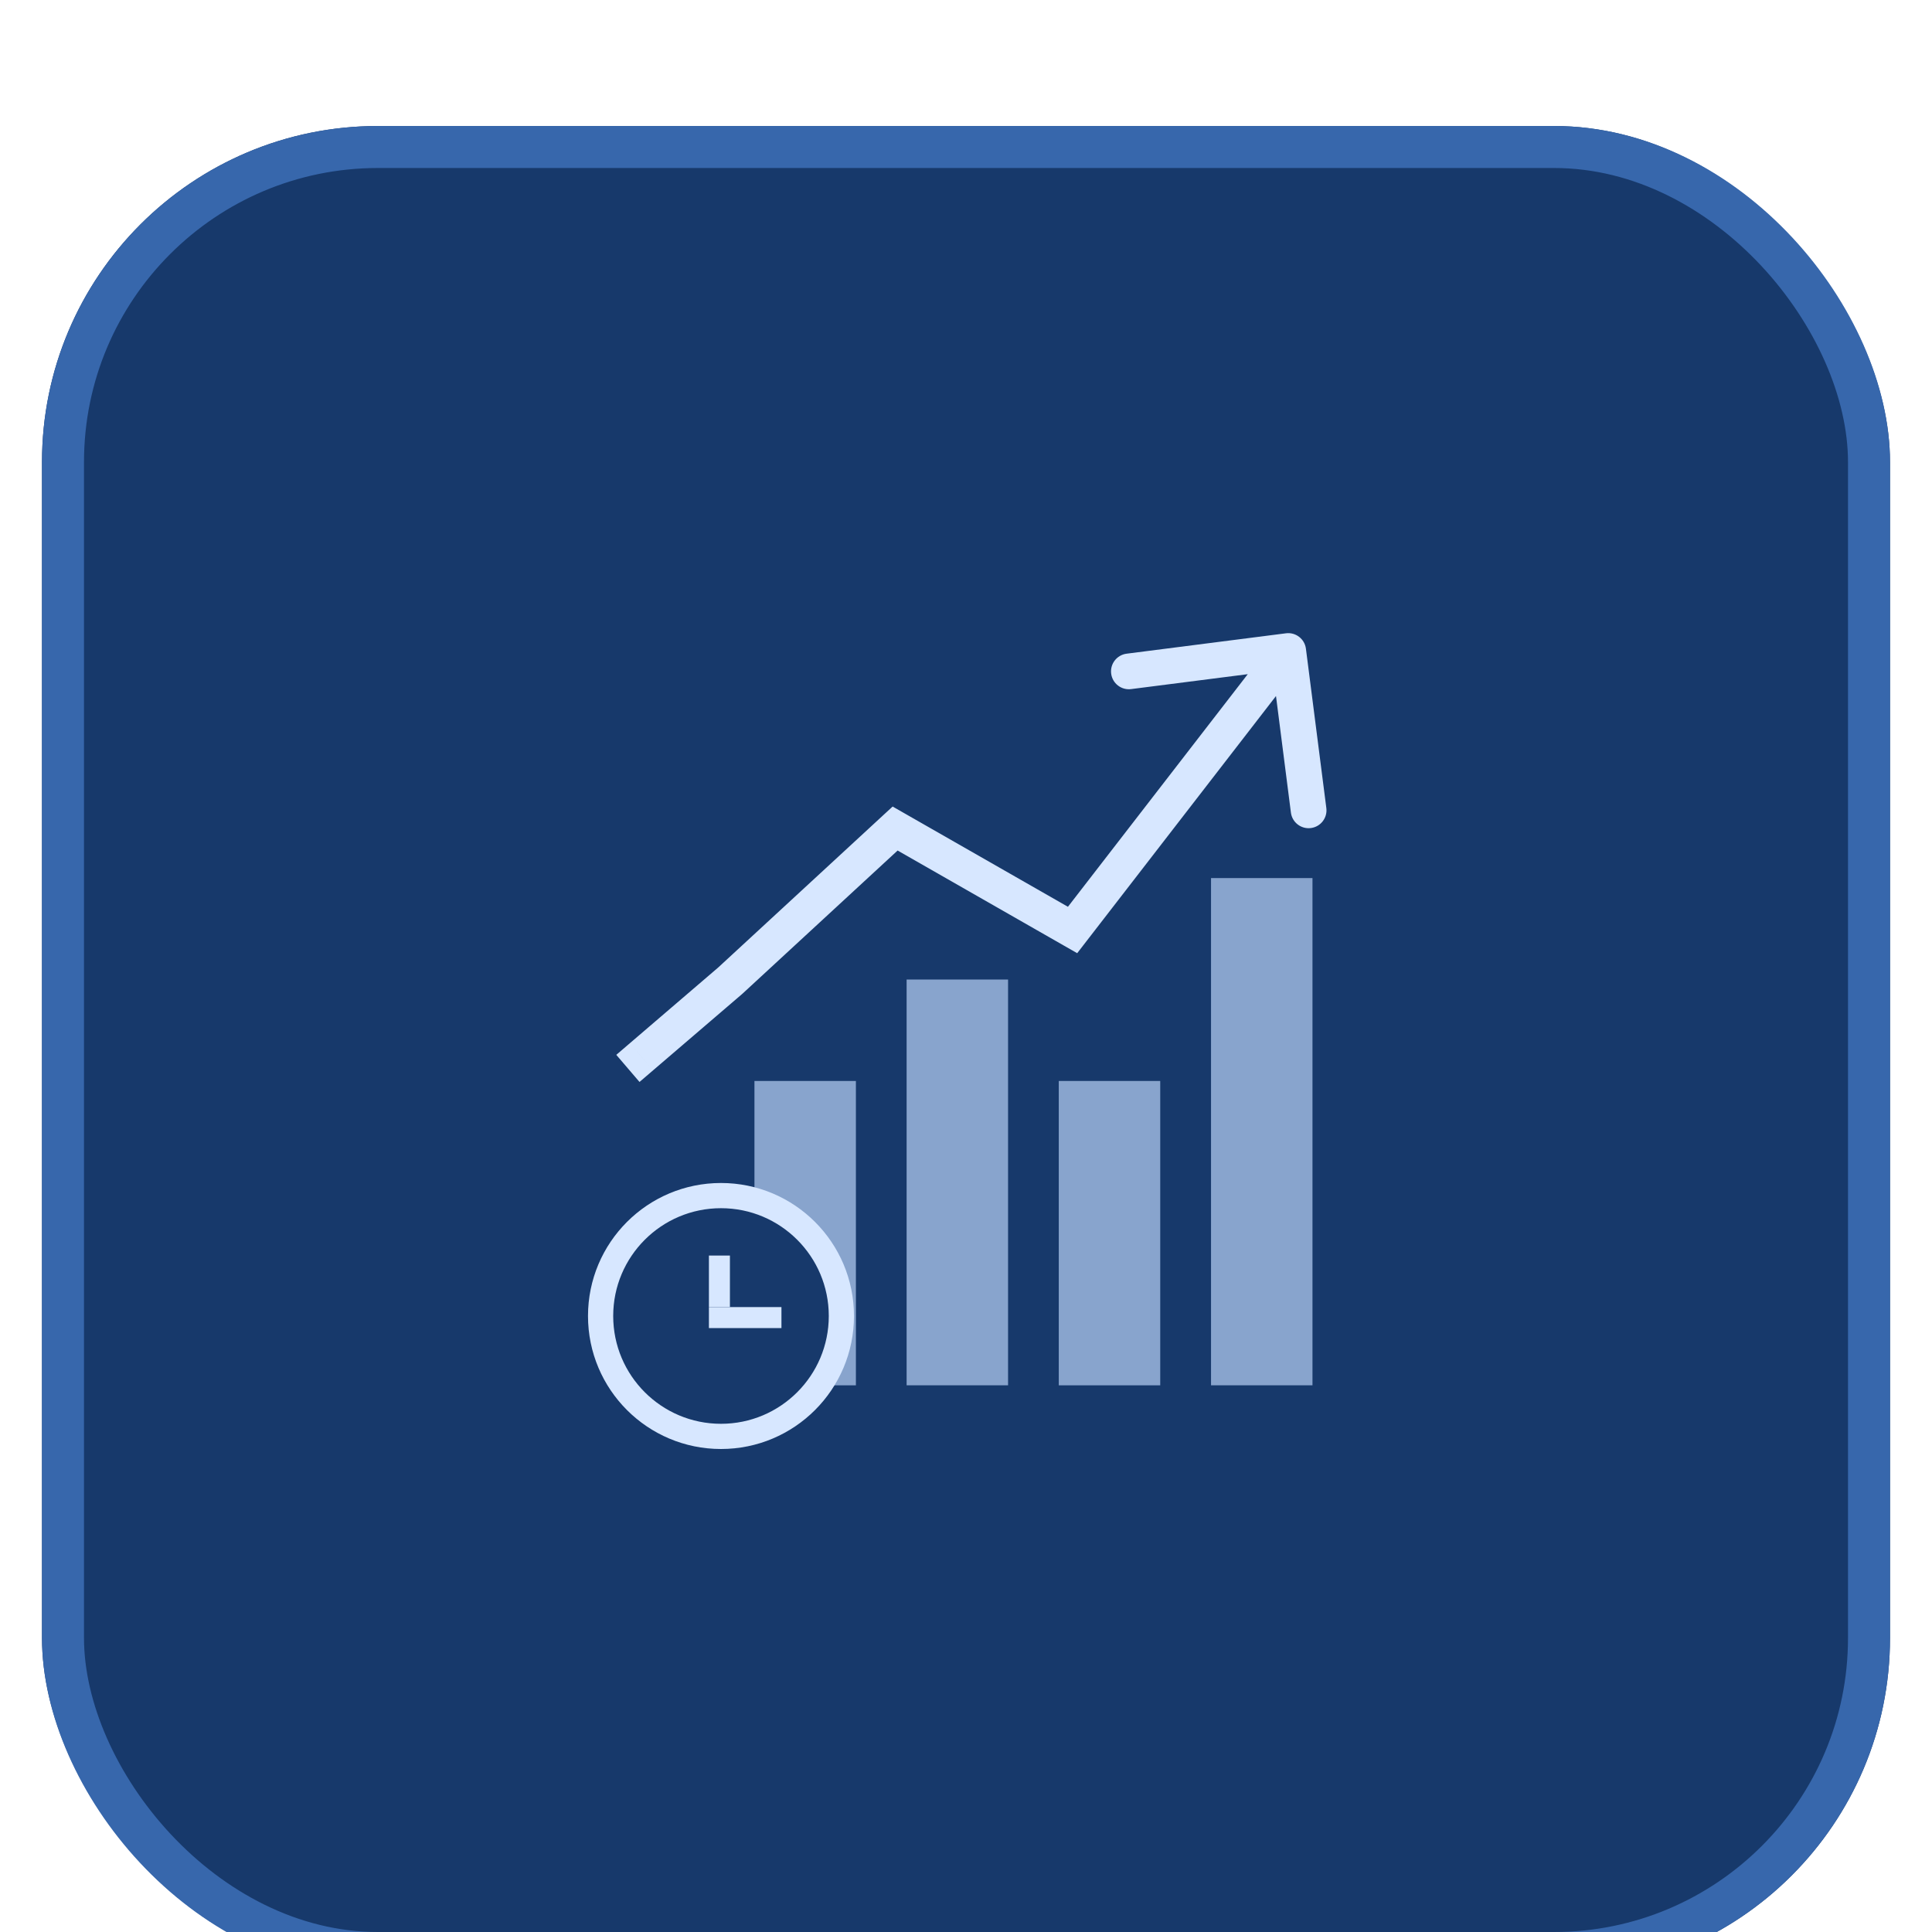 <svg width="92" height="92" viewBox="0 0 92 92" fill="none" xmlns="http://www.w3.org/2000/svg">
<g filter="url(#filter0_di_1397_117)">
<rect x="2" y="2" width="88" height="88" rx="16" fill="#17396B"/>
<rect x="3" y="3" width="86" height="86" rx="15" stroke="#3767AC" stroke-width="2"/>
<rect x="35.926" y="47.475" width="4.831" height="14.493" fill="#88A4CD"/>
<rect x="43.172" y="42.644" width="4.831" height="19.323" fill="#88A4CD"/>
<rect x="50.418" y="47.475" width="4.831" height="14.493" fill="#88A4CD"/>
<rect x="57.668" y="37.813" width="4.831" height="24.154" fill="#88A4CD"/>
<path d="M29.992 45.678L29.347 46.231L30.453 47.522L31.098 46.969L29.992 45.678ZM34.772 42.7L35.325 43.346L35.337 43.335L35.349 43.325L34.772 42.7ZM51.075 40.285L50.653 41.023L51.295 41.39L51.747 40.805L51.075 40.285ZM62.187 26.892C62.128 26.426 61.702 26.097 61.236 26.157L53.648 27.128C53.183 27.188 52.853 27.613 52.913 28.079C52.973 28.545 53.398 28.874 53.864 28.814L60.609 27.951L61.472 34.696C61.532 35.162 61.958 35.491 62.423 35.431C62.889 35.371 63.218 34.946 63.159 34.48L62.187 26.892ZM42.625 35.454L43.047 34.716L42.506 34.407L42.048 34.829L42.625 35.454ZM30.545 46.323L31.098 46.969L35.325 43.346L34.772 42.7L34.219 42.055L29.992 45.678L30.545 46.323ZM51.075 40.285L51.747 40.805L62.017 27.52L61.344 27L60.672 26.48L50.402 39.765L51.075 40.285ZM34.772 42.7L35.349 43.325L43.201 36.079L42.625 35.454L42.048 34.829L34.196 42.075L34.772 42.7ZM42.625 35.454L42.203 36.192L50.653 41.023L51.075 40.285L51.496 39.547L43.047 34.716L42.625 35.454Z" fill="#D7E7FF"/>
<path d="M34.333 52.933C37.499 52.933 40.066 55.5 40.066 58.666C40.066 61.833 37.499 64.4 34.333 64.4C31.167 64.4 28.6 61.833 28.6 58.666C28.6 55.5 31.167 52.933 34.333 52.933Z" fill="#17396B" stroke="#D7E7FF" stroke-width="1.2"/>
<line x1="34.258" y1="55.788" x2="34.258" y2="58.237" stroke="#D7E7FF"/>
<line x1="33.758" y1="58.742" x2="37.212" y2="58.742" stroke="#D7E7FF"/>
</g>
<defs>
<filter id="filter0_di_1397_117" x="0" y="0" width="92" height="94" filterUnits="userSpaceOnUse" color-interpolation-filters="sRGB">
<feFlood flood-opacity="0" result="BackgroundImageFix"/>
<feColorMatrix in="SourceAlpha" type="matrix" values="0 0 0 0 0 0 0 0 0 0 0 0 0 0 0 0 0 0 127 0" result="hardAlpha"/>
<feMorphology radius="2" operator="dilate" in="SourceAlpha" result="effect1_dropShadow_1397_117"/>
<feOffset/>
<feComposite in2="hardAlpha" operator="out"/>
<feColorMatrix type="matrix" values="0 0 0 0 0.455 0 0 0 0 0.604 0 0 0 0 0.803 0 0 0 1 0"/>
<feBlend mode="normal" in2="BackgroundImageFix" result="effect1_dropShadow_1397_117"/>
<feBlend mode="normal" in="SourceGraphic" in2="effect1_dropShadow_1397_117" result="shape"/>
<feColorMatrix in="SourceAlpha" type="matrix" values="0 0 0 0 0 0 0 0 0 0 0 0 0 0 0 0 0 0 127 0" result="hardAlpha"/>
<feOffset dy="4"/>
<feGaussianBlur stdDeviation="2"/>
<feComposite in2="hardAlpha" operator="arithmetic" k2="-1" k3="1"/>
<feColorMatrix type="matrix" values="0 0 0 0 0 0 0 0 0 0 0 0 0 0 0 0 0 0 0.25 0"/>
<feBlend mode="normal" in2="shape" result="effect2_innerShadow_1397_117"/>
</filter>
</defs>
</svg>
